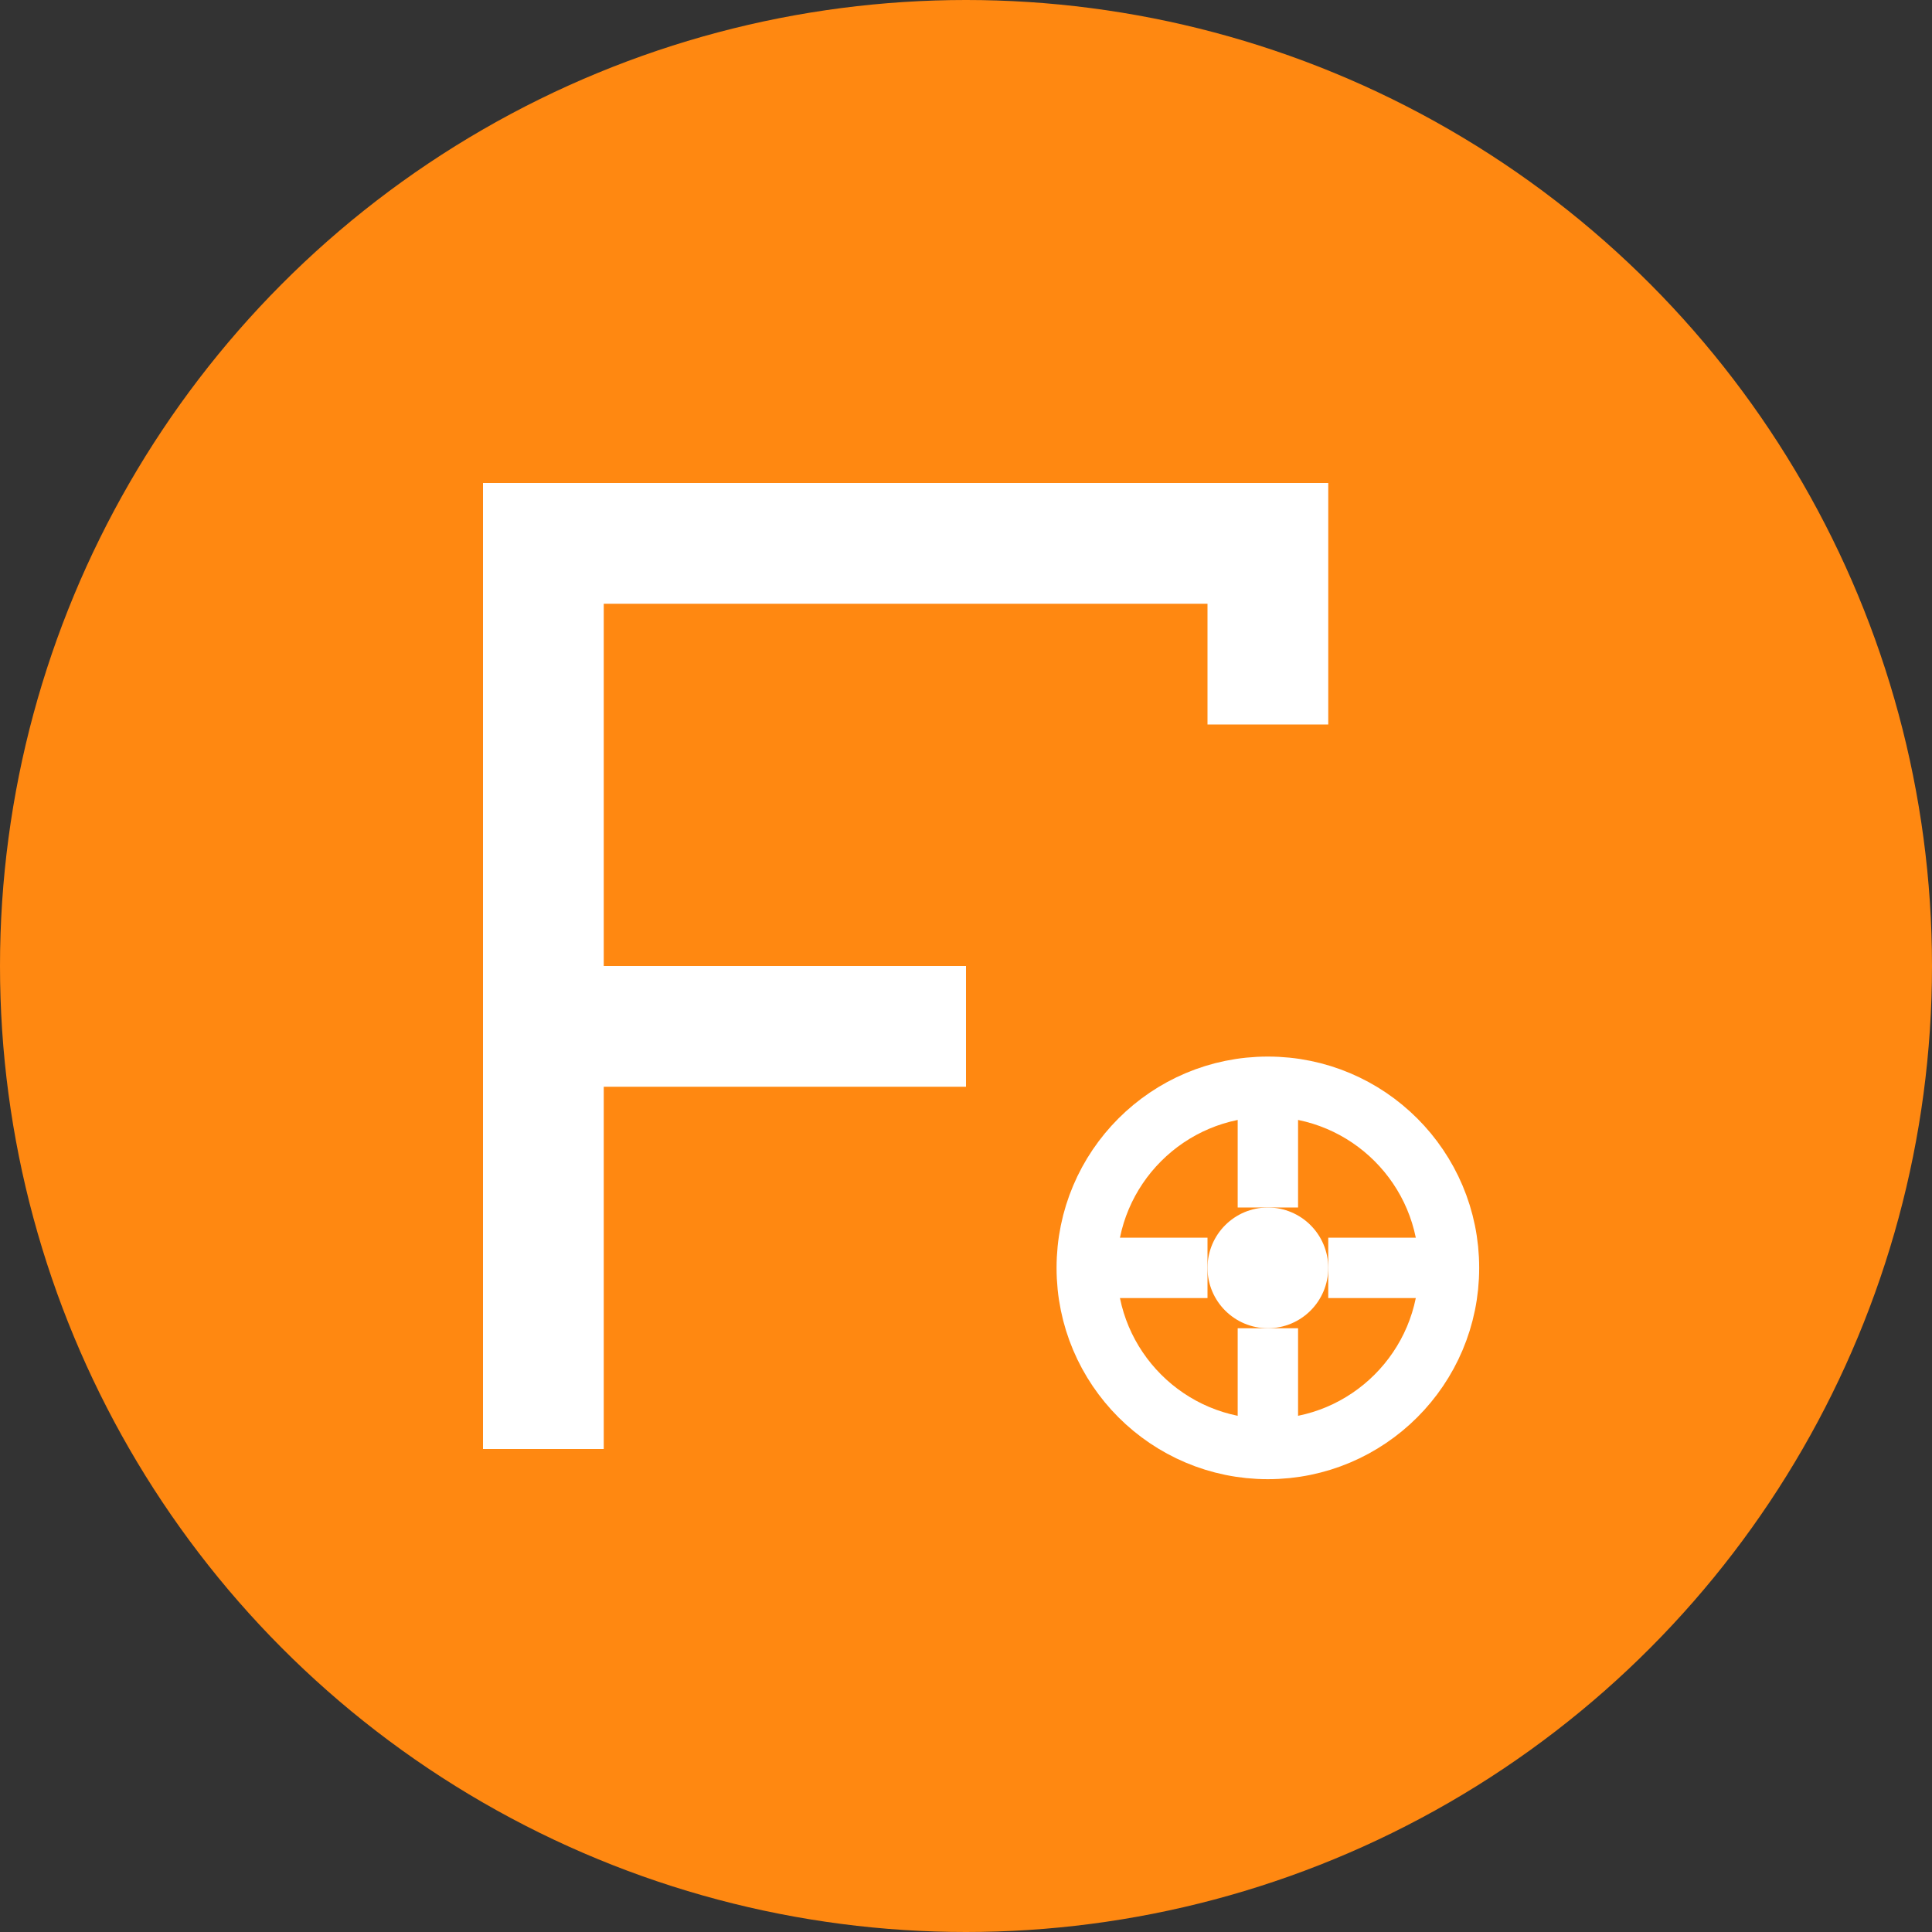 <svg width="32" height="32" viewBox="0 0 32 32" fill="none" xmlns="http://www.w3.org/2000/svg">
  <rect x="0" y="0" width="32" height="32" fill="#333333" stroke="none"/>
  <!-- Background Circle -->
  <circle cx="16" cy="16" r="16" fill="#ff8811"/>
  
  <!-- Letter "G" for Guía -->
  <path d="M8 8 L8 24 L10 24 L10 18 L16 18 L16 16 L10 16 L10 10 L20 10 L20 12 L22 12 L22 8 Z" fill="white"/>
  
  <!-- Small steering wheel icon -->
  <g transform="translate(18, 18)">
    <circle cx="3" cy="3" r="3" fill="none" stroke="white" stroke-width="1"/>
    <circle cx="3" cy="3" r="1" fill="white"/>
    <rect x="2.5" y="0" width="1" height="2" fill="white"/>
    <rect x="2.5" y="4" width="1" height="2" fill="white"/>
    <rect x="0" y="2.5" width="2" height="1" fill="white"/>
    <rect x="4" y="2.5" width="2" height="1" fill="white"/>
  </g>
</svg>
